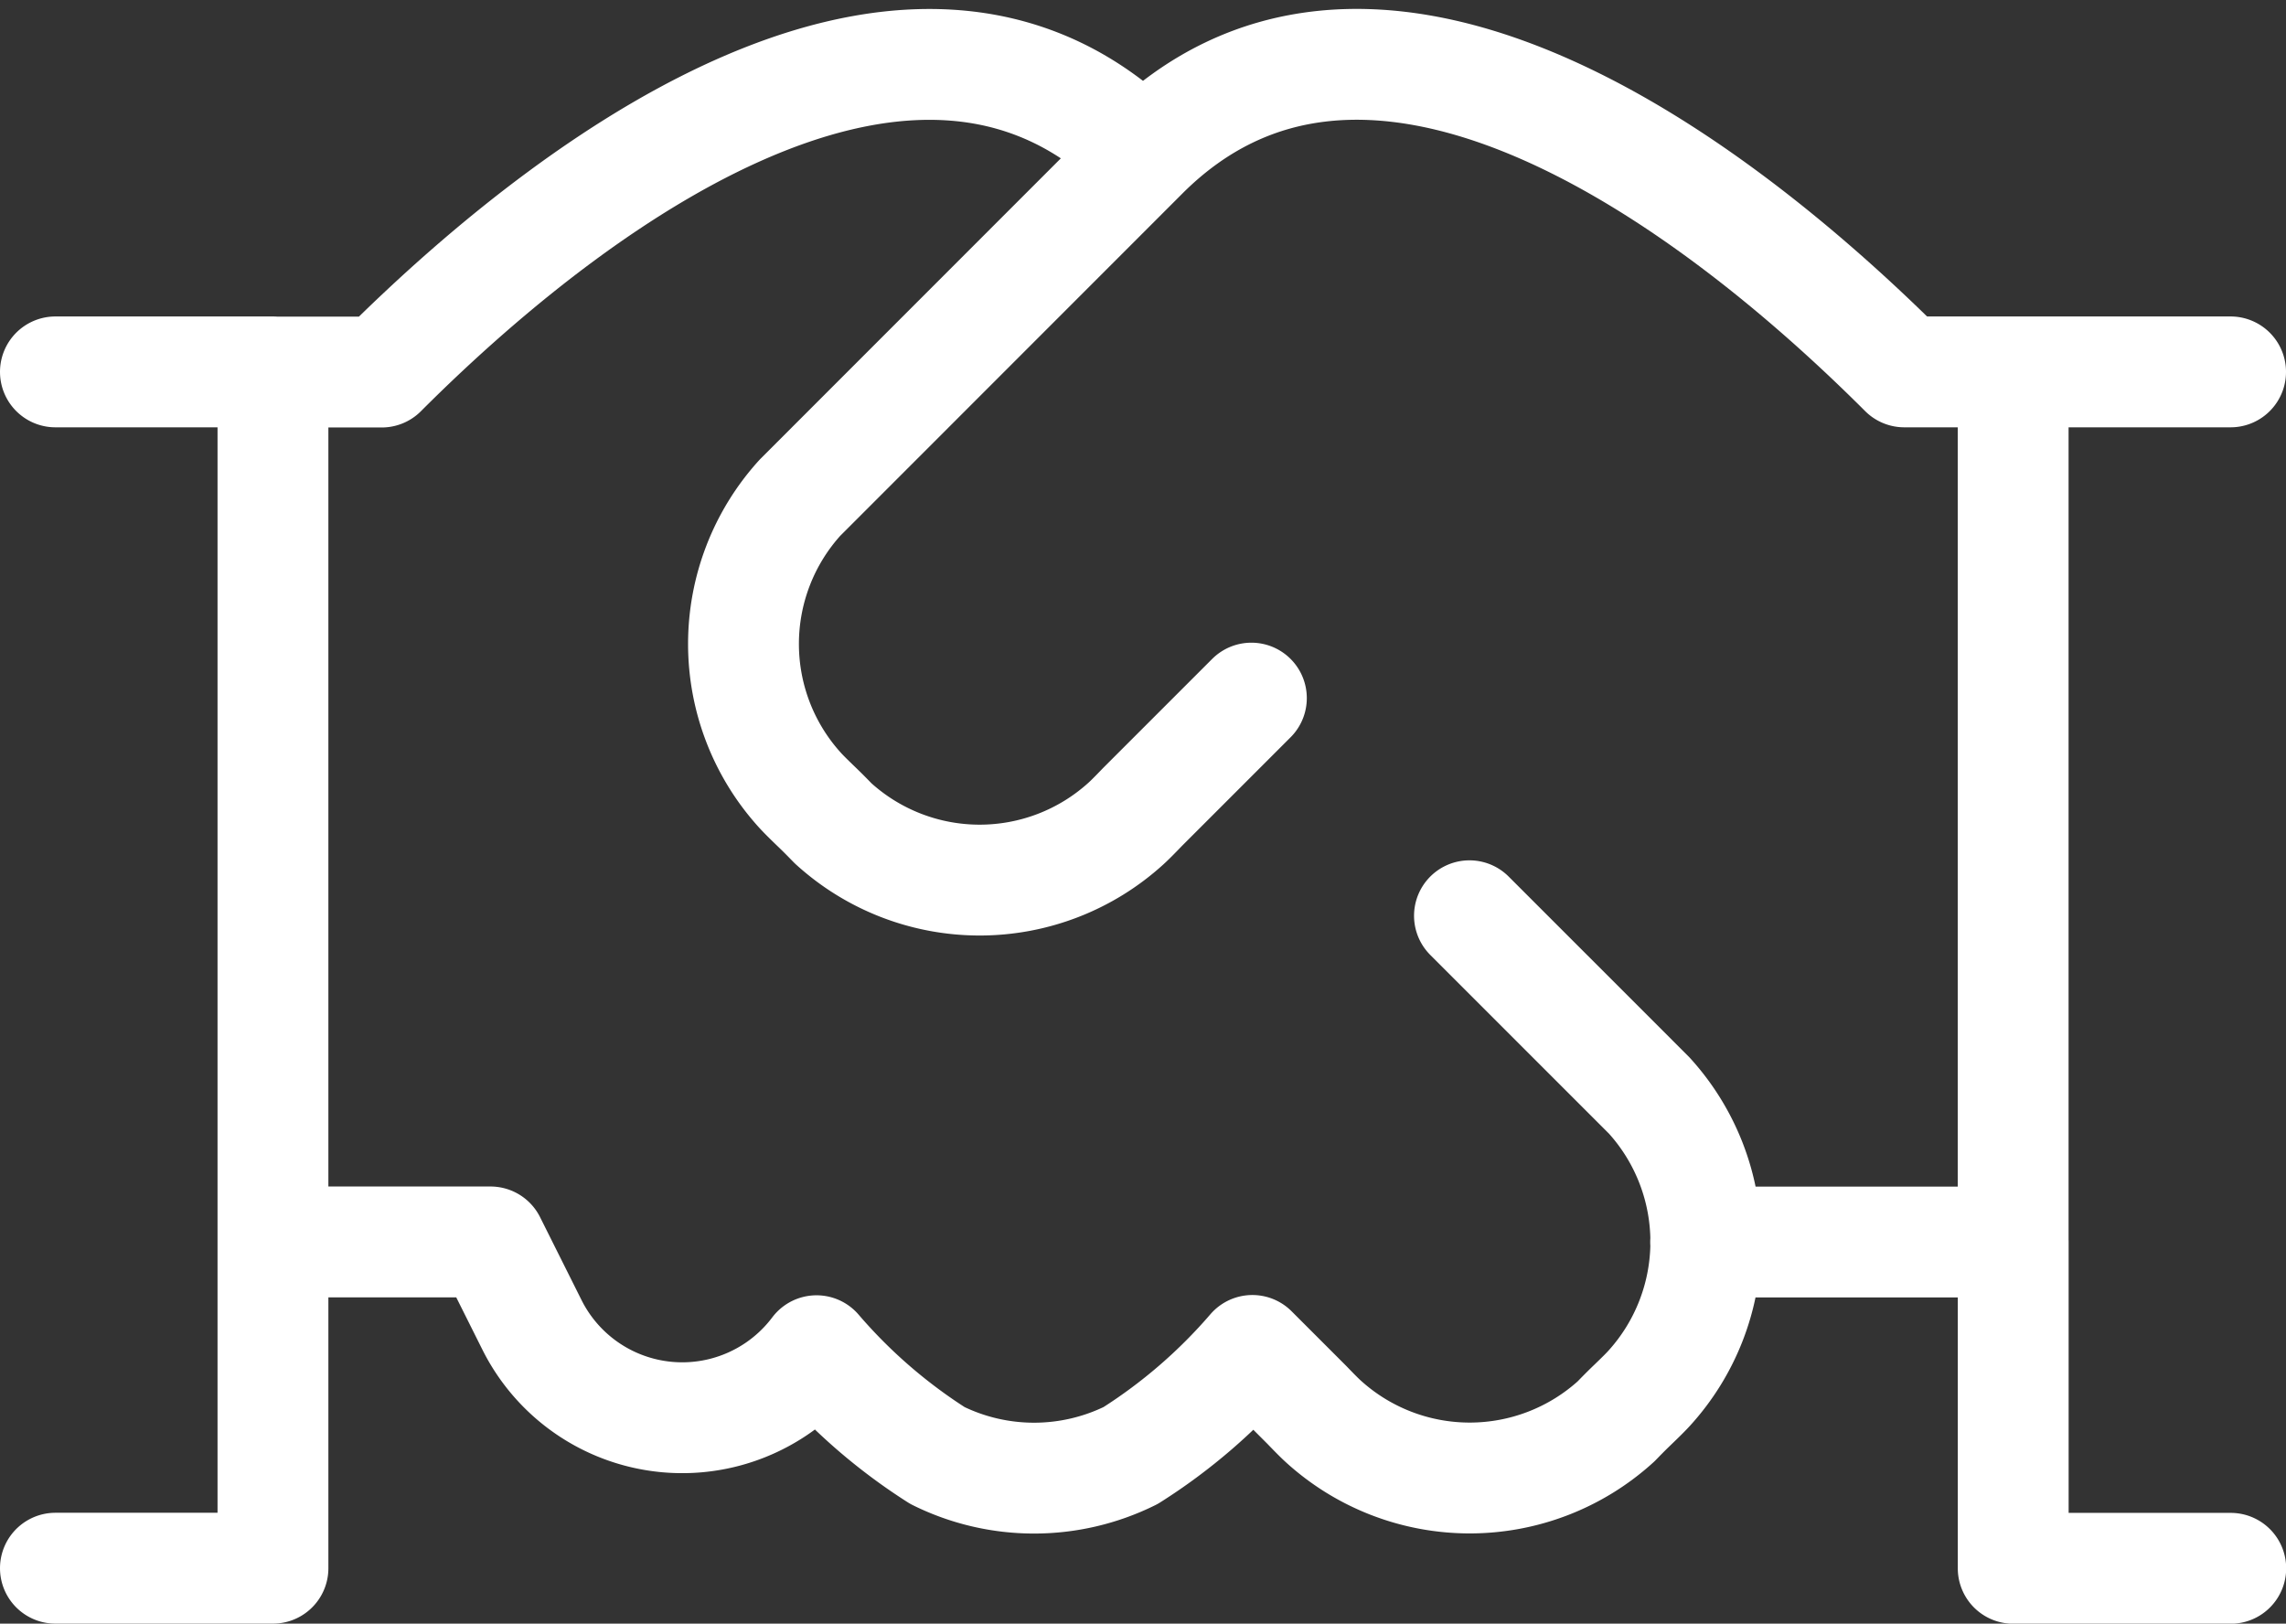 <svg xmlns="http://www.w3.org/2000/svg" width="41.247" height="29.295" viewBox="0 0 41.247 29.295">
  <rect x="0" y="0" width="41.247" height="29.295" fill="#333333" stroke="none"/>
  <path id="handshake-svgrepo-com" d="M41.247,10.722H37.323m0,0H35.36C31.436,6.8,25.548,2.872,21.624,6.8m15.7,3.925v15.7M21.624,6.8l-5.888,5.89c-.156.156-.234.234-.3.3a3.925,3.925,0,0,0,0,5.281c.063.069.141.147.3.3s.234.234.3.3a3.925,3.925,0,0,0,5.28,0c.069-.063.147-.141.3-.3l1.963-1.963M21.624,6.8c-3.925-3.925-9.812,0-13.737,3.925H5.925M2,10.722H5.925m0,0v15.7m31.4,0v5.887h3.925m-3.925-5.887h-5.55m-4.261-5.887,2.944,2.944c.156.156.235.235.3.3a3.925,3.925,0,0,1,0,5.28c-.063.069-.141.147-.3.3s-.235.234-.3.3a3.925,3.925,0,0,1-5.28,0c-.069-.063-.147-.141-.3-.3l-.981-.981A9.815,9.815,0,0,1,21.4,30.274a3.926,3.926,0,0,1-3.485,0,9.817,9.817,0,0,1-2.182-1.891A3.032,3.032,0,0,1,10.6,27.92l-.75-1.5H5.925m0,0v5.887H2" transform="translate(-1 -4.012)" fill="none" stroke="#ffff" stroke-linecap="round" stroke-linejoin="round" stroke-width="2"/>
</svg>
